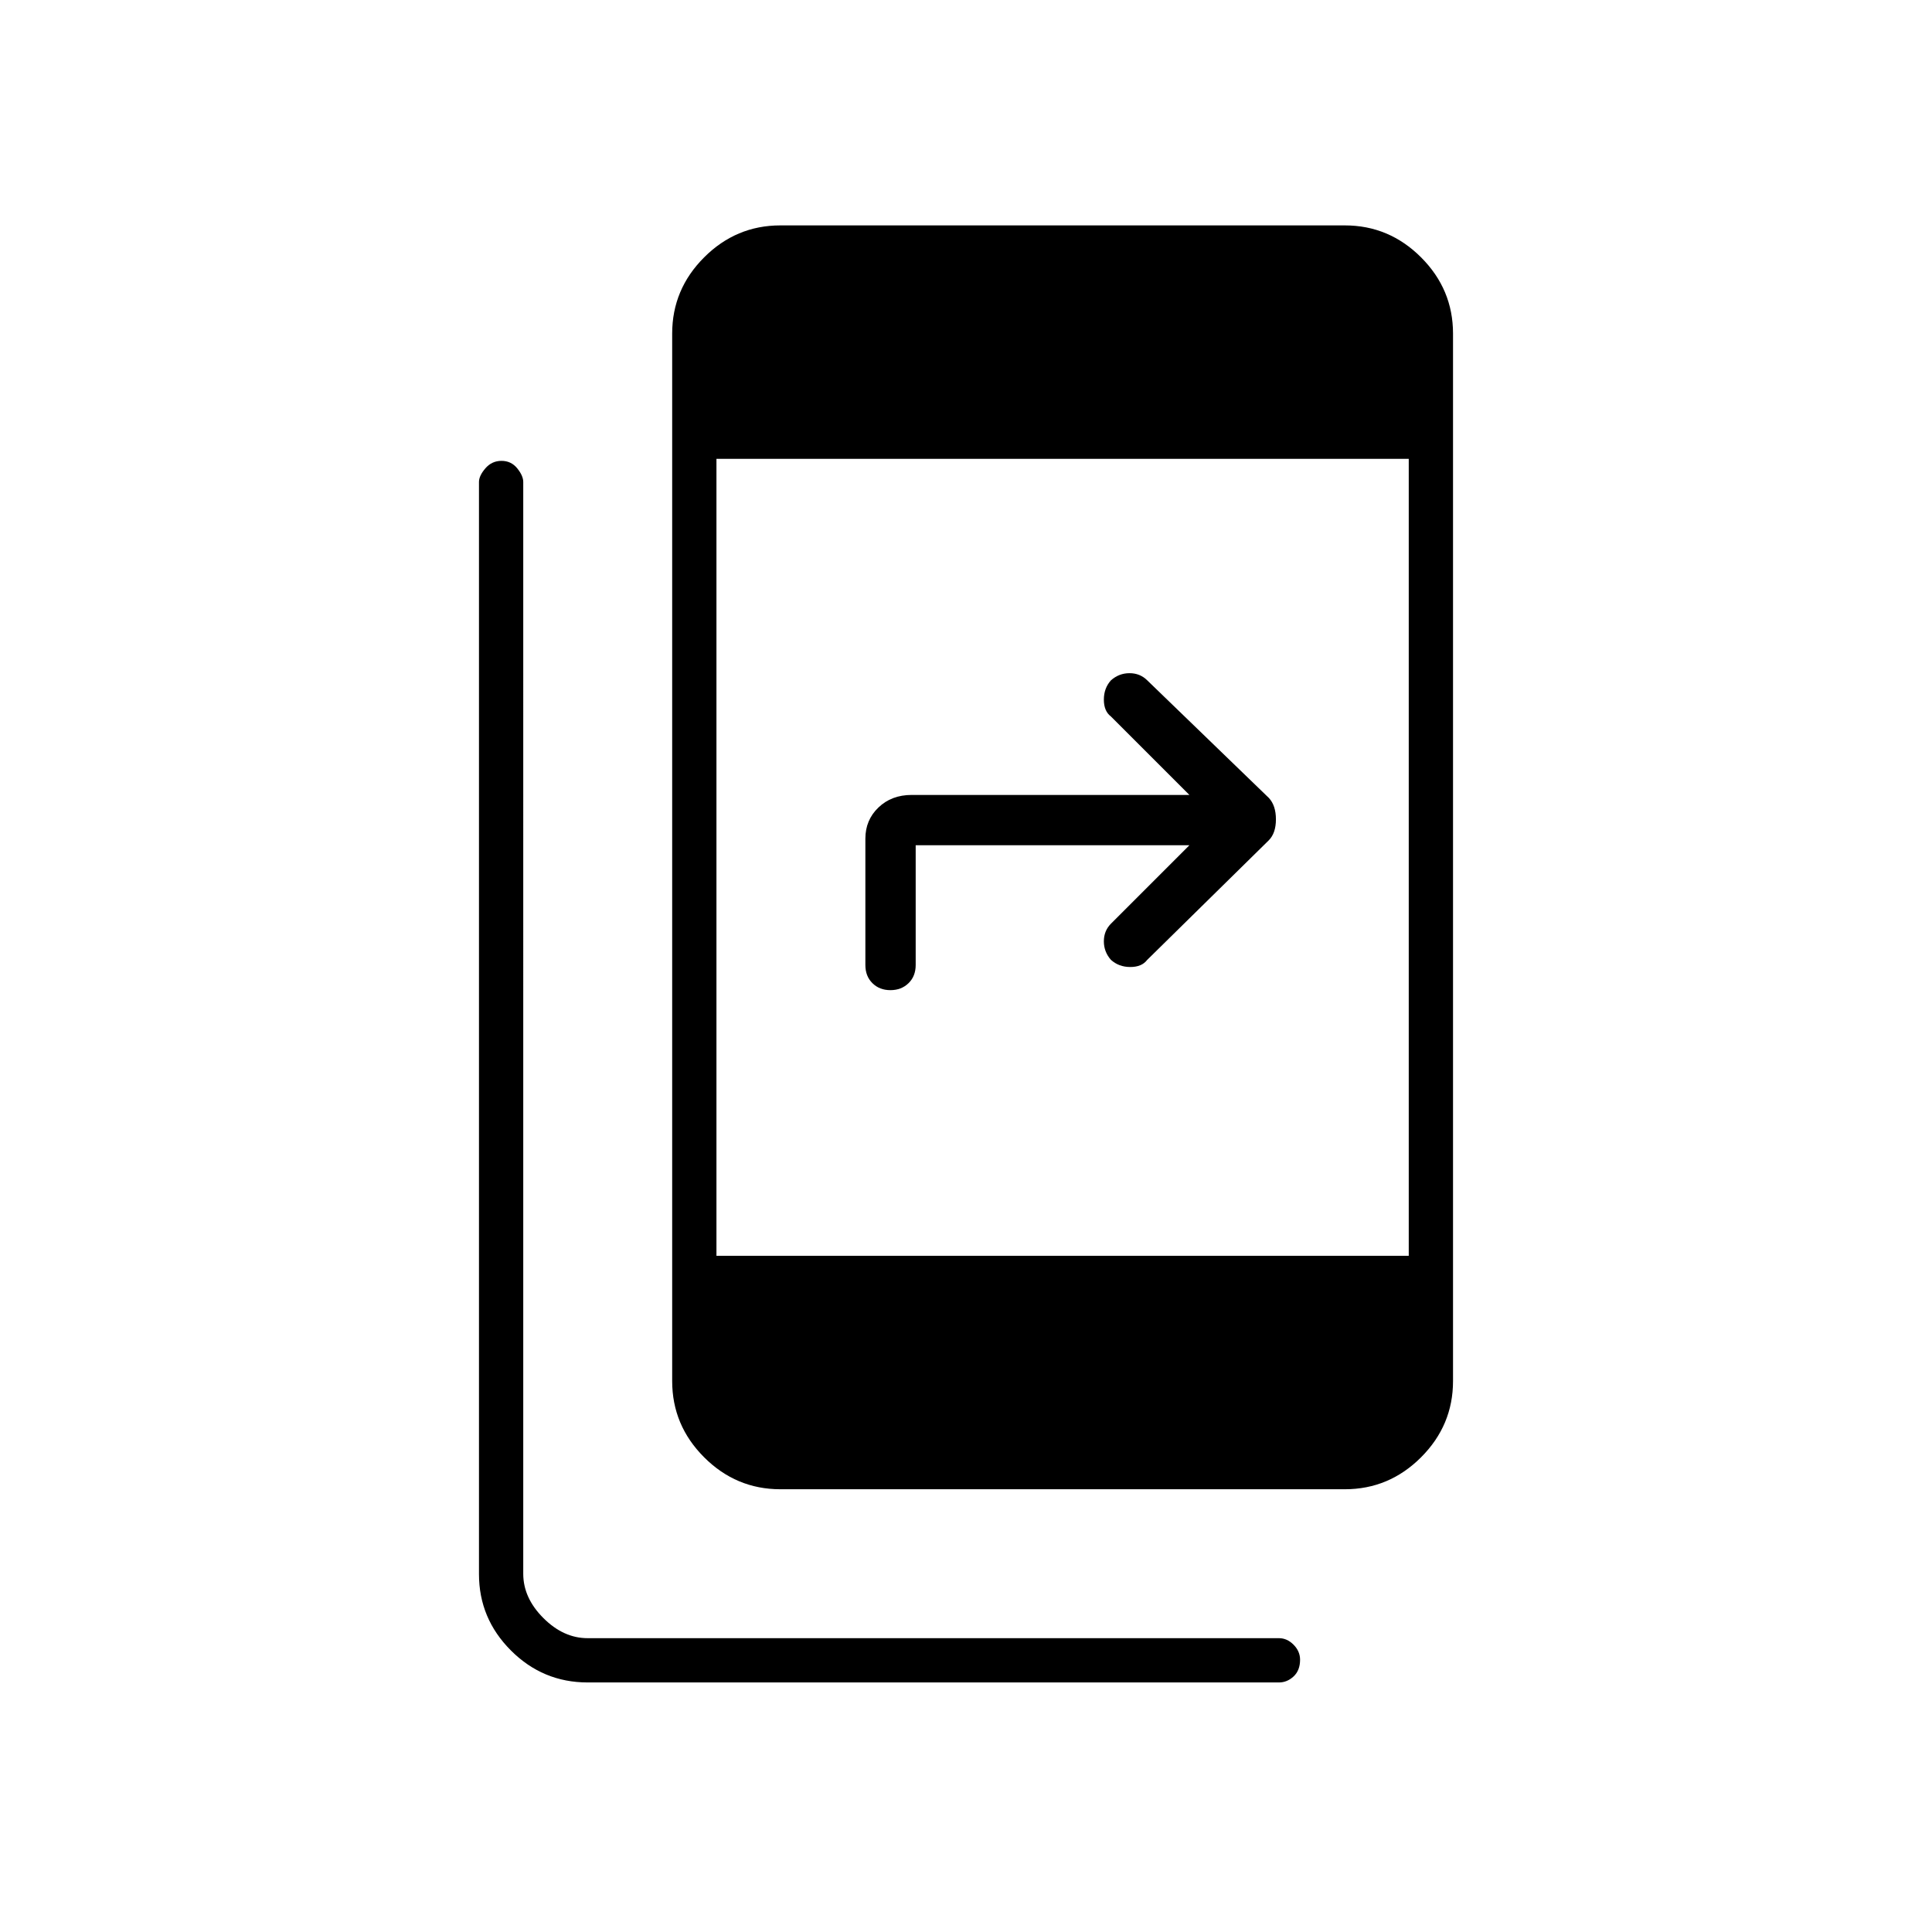 <svg xmlns="http://www.w3.org/2000/svg" height="48" viewBox="0 -960 960 960" width="48"><path d="M292-124q-22.24 0-38.12-15.88Q238-155.76 238-177.84V-720.5q0-3.1 3.19-6.8 3.2-3.7 8-3.7 4.81 0 7.81 3.7t3 6.8V-178q0 12 10 22t22 10h343.5q4.07 0 7.29 3.27 3.21 3.27 3.21 7.42 0 5.31-3.21 8.31-3.22 3-7.29 3H292Zm95.76-96q-22 0-37.88-15.88Q334-251.76 334-273.76v-520.48q0-22 15.88-37.88Q365.76-848 387.76-848h280.48q22 0 37.88 15.88Q722-816.24 722-794.24v520.48q0 22-15.88 37.88Q690.24-220 668.24-220H387.76ZM356-336h344v-396H356v396Zm235-204H455v59.5q0 5.57-3.55 9.03-3.55 3.47-9 3.47t-8.95-3.47q-3.5-3.46-3.5-9.03v-62.8q0-9.24 6.5-15.47T453-565h138l-39-39q-3.5-2.66-3.5-8.36 0-5.71 3.57-9.64 4-3.5 9.18-3.5 5.19 0 8.75 3.5l60.5 58.5q3.5 3.77 3.5 10.64 0 6.86-3.58 10.44L570-483q-2.66 3.5-8.36 3.5-5.71 0-9.64-3.57-3.5-4-3.5-9.18 0-5.19 3.5-8.75l39-39Z"/></svg>